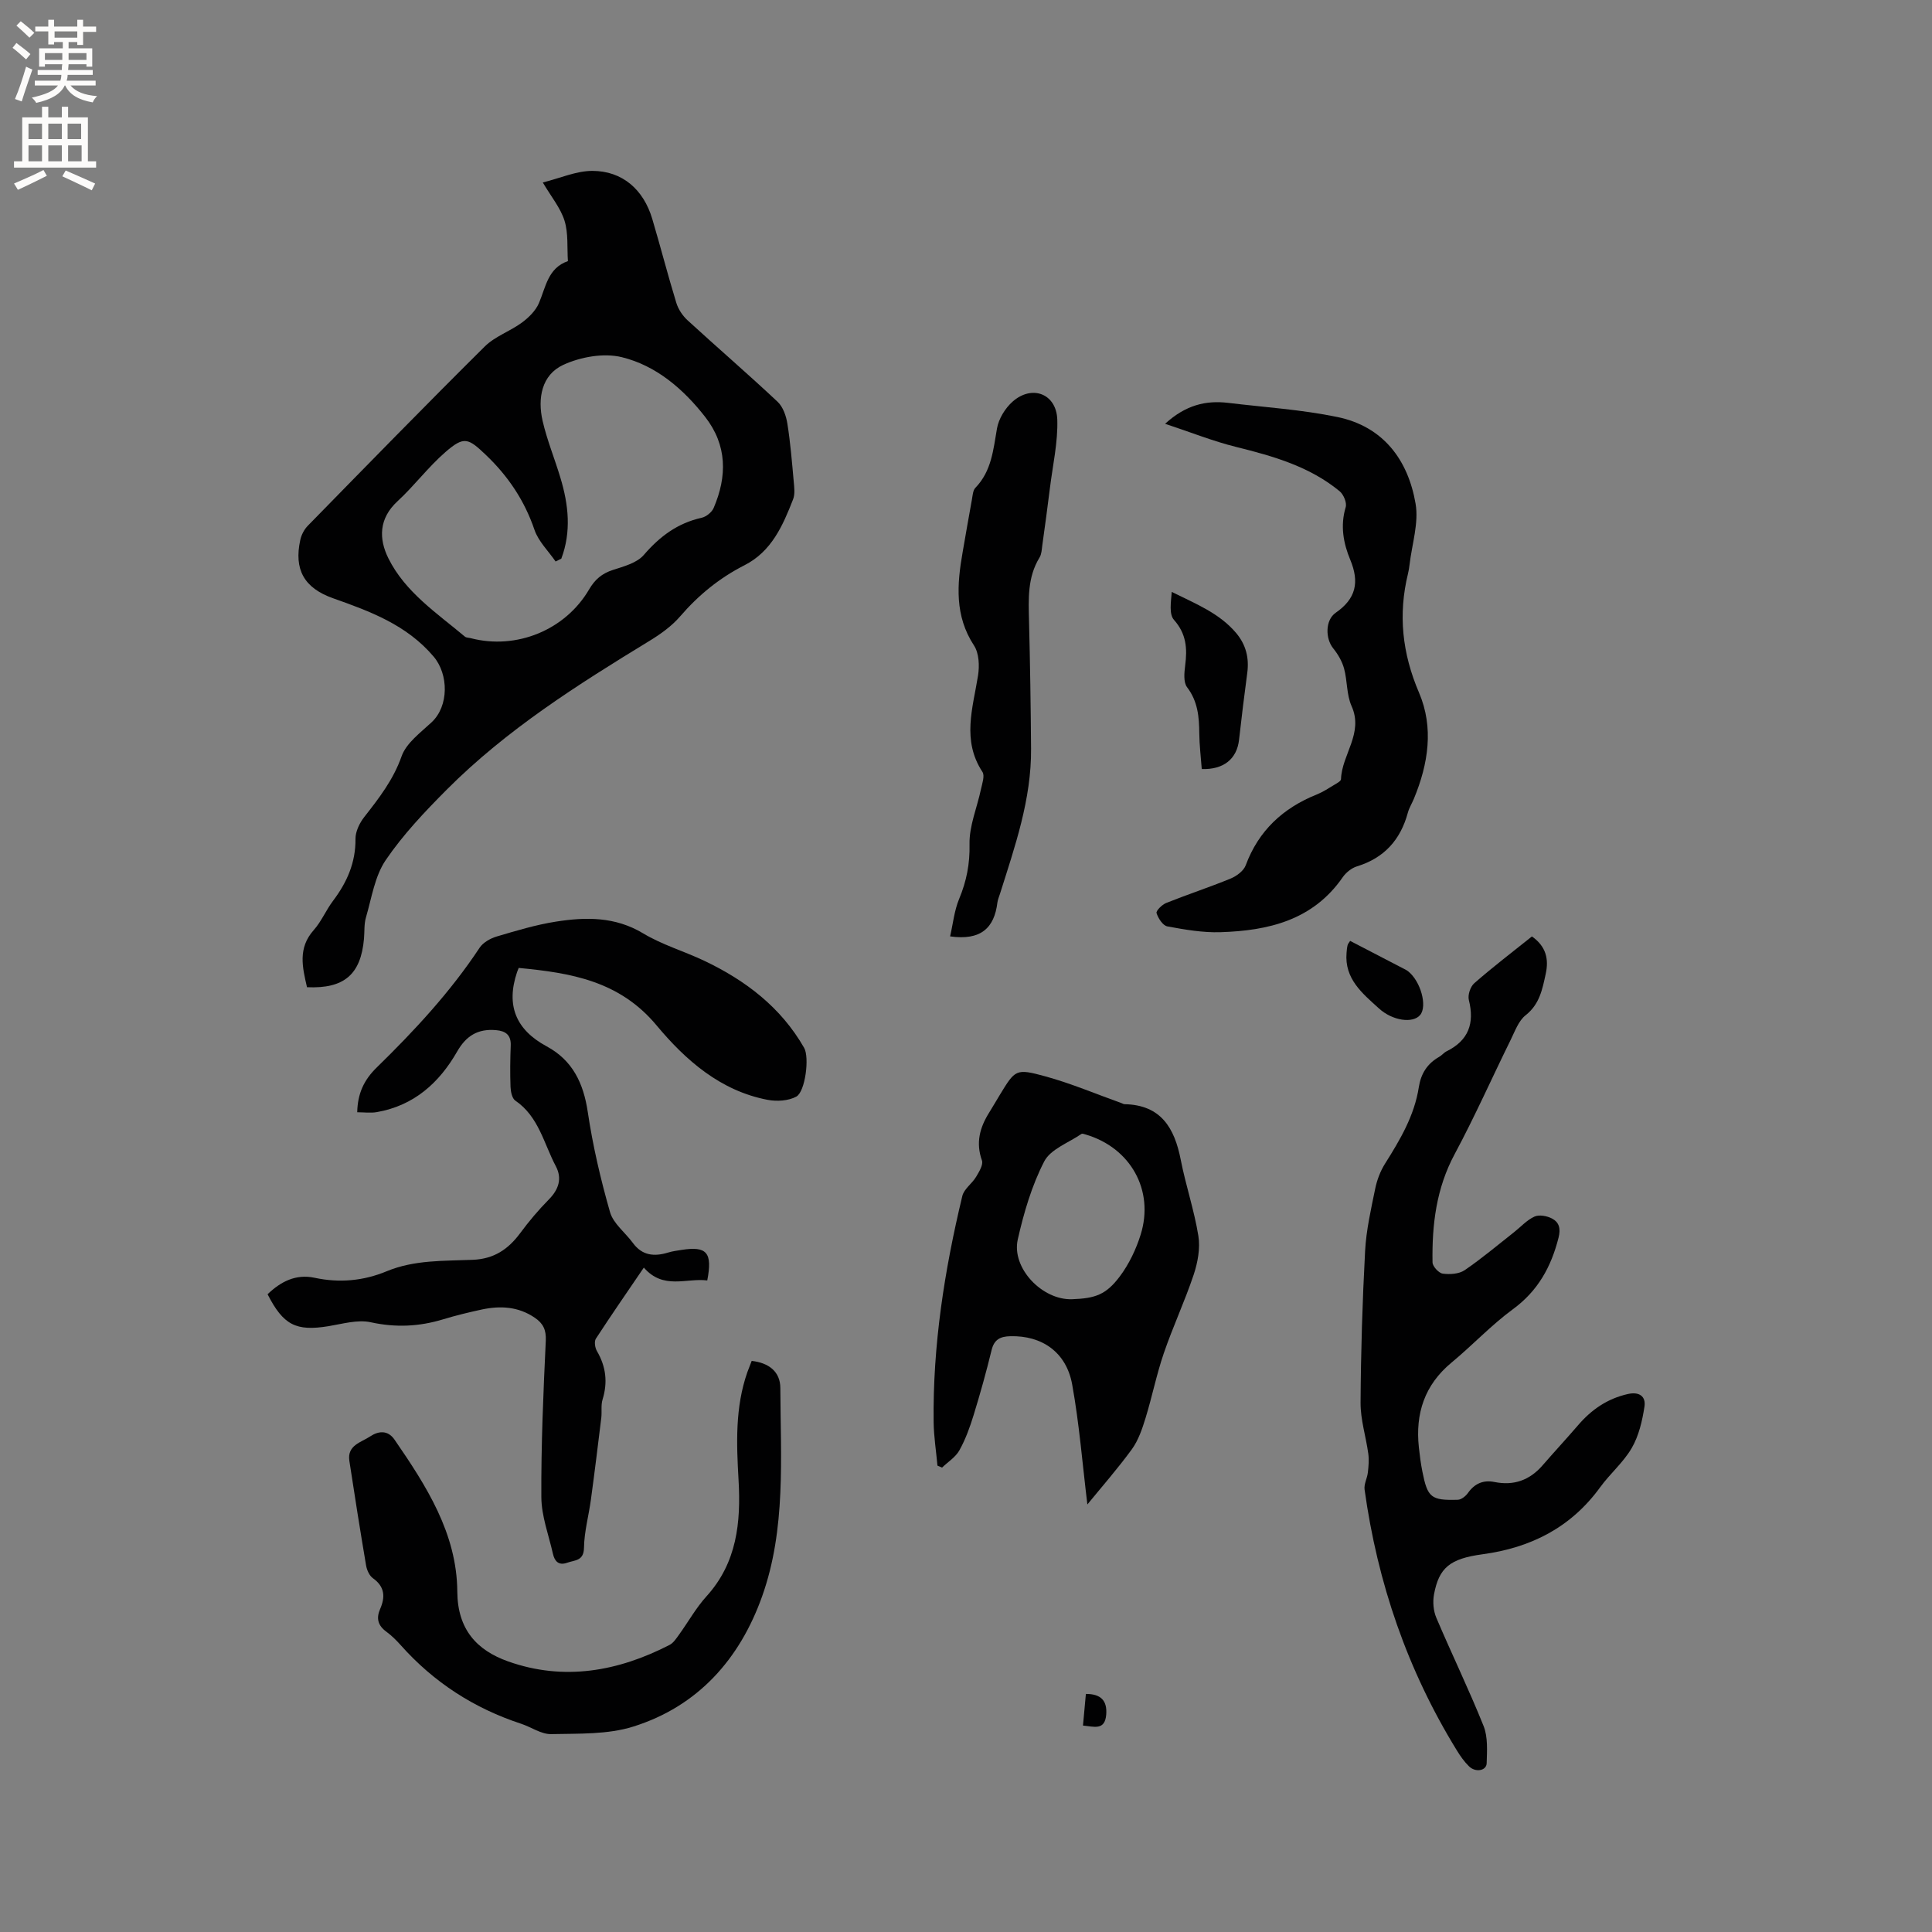 <svg enable-background="new 0 0 400 400" viewBox="0 0 400 400" xmlns="http://www.w3.org/2000/svg"><rect x="0" y="0" width="400" height="400" fill="#808080" stroke="none"/><g fill="#010102"><path d="m112.38 37.78c3.61-.9 6.93-2.4 10.25-2.4 6.22 0 10.61 3.85 12.42 9.96 1.72 5.78 3.21 11.62 4.98 17.38.41 1.33 1.31 2.67 2.34 3.61 6.17 5.66 12.52 11.12 18.62 16.85 1.13 1.06 1.78 2.95 2.03 4.55.63 3.95.95 7.95 1.31 11.94.11 1.23.3 2.62-.13 3.71-2.12 5.43-4.45 10.8-10.07 13.65-5.17 2.63-9.52 6.18-13.31 10.58-1.75 2.03-4.07 3.69-6.39 5.1-14.85 9.06-29.54 18.35-41.91 30.75-4.55 4.57-9.07 9.33-12.67 14.63-2.27 3.34-2.9 7.82-4.08 11.84-.41 1.39-.28 2.94-.41 4.42-.65 7.4-4.1 10.39-11.8 10.04-.94-4.09-1.94-8.08 1.39-11.82 1.6-1.8 2.55-4.15 4.02-6.09 2.88-3.82 4.68-7.9 4.63-12.81-.01-1.51.84-3.27 1.81-4.51 3.06-3.91 6.02-7.71 7.74-12.59.97-2.74 3.91-4.88 6.21-7.03 3.6-3.36 3.54-9.93.41-13.61-5.58-6.57-13.11-9.34-20.82-12.07-6.02-2.13-8.11-5.97-6.78-12.07.23-1.06.81-2.18 1.57-2.95 12.15-12.42 24.29-24.87 36.63-37.11 2.11-2.09 5.22-3.13 7.67-4.93 1.41-1.04 2.85-2.45 3.53-4.02 1.44-3.35 1.85-7.28 6.01-8.72-.19-2.8.11-5.75-.7-8.36-.82-2.63-2.74-4.94-4.5-7.92zm3.83 77.89c-.39.19-.79.38-1.18.58-1.49-2.17-3.55-4.15-4.37-6.55-2.07-6.07-5.44-11.1-10.05-15.5-3.66-3.49-4.52-3.96-8.36-.63-3.58 3.1-6.46 6.99-9.95 10.21-3.88 3.57-3.9 7.78-1.88 11.83 3.49 7.01 10.03 11.32 15.84 16.2.29.24.81.21 1.21.32 9.41 2.45 19.56-1.65 24.5-10.1 1.2-2.06 2.66-3.3 4.93-4.03 2.26-.73 4.97-1.45 6.39-3.1 3.31-3.84 6.99-6.59 11.97-7.7.95-.21 2.11-1.14 2.49-2.02 2.82-6.57 2.82-13-1.76-18.87-4.53-5.8-10.15-10.62-17.25-12.36-3.74-.92-8.53-.06-12.12 1.59-4.49 2.07-5.35 6.94-4.28 11.6.92 4 2.51 7.84 3.69 11.79 1.68 5.55 2.29 11.15.18 16.74z"/><path d="m107.39 200.4c-.27.68-.31.77-.34.87-2.31 6.86-.28 11.91 6.14 15.37 5.34 2.88 7.61 7.6 8.5 13.57 1.04 7 2.66 13.95 4.61 20.75.68 2.38 3.16 4.23 4.74 6.39 1.92 2.62 4.42 2.85 7.27 1.98.91-.28 1.86-.4 2.8-.55 5.22-.82 6.44.52 5.32 6.32-4.32-.54-9.1 1.99-13.13-2.66-3.38 4.97-6.73 9.8-9.93 14.72-.38.58-.18 1.88.22 2.57 1.88 3.21 2.26 6.48 1.16 10.04-.36 1.17-.11 2.52-.26 3.78-.69 5.65-1.38 11.29-2.15 16.93-.45 3.33-1.38 6.63-1.43 9.95-.04 2.79-1.91 2.55-3.49 3.12-1.78.63-2.59-.33-2.94-1.85-.88-3.9-2.38-7.82-2.4-11.73-.06-10.8.41-21.61.92-32.41.1-2.25-.56-3.57-2.28-4.74-3.41-2.32-7.12-2.52-10.97-1.7-2.69.58-5.37 1.23-8 2.03-4.96 1.51-9.83 1.74-14.99.61-2.73-.59-5.84.33-8.74.81-6.73 1.1-9.36-.21-12.62-6.61 2.72-2.62 5.85-4.24 9.73-3.41 5.14 1.1 10.11.65 14.93-1.35 5.74-2.38 11.84-2.12 17.83-2.37 4.38-.18 7.32-2.17 9.8-5.51 1.81-2.45 3.79-4.8 5.93-6.97 2.06-2.08 2.8-4.36 1.46-6.89-2.49-4.7-3.54-10.29-8.39-13.59-.67-.46-.95-1.84-.99-2.81-.11-2.86-.07-5.72.04-8.58.09-2.22-1.07-3.03-3.04-3.2-3.79-.33-6.2 1.2-8.04 4.41-3.73 6.52-8.97 11.22-16.64 12.56-1.29.23-2.66.03-4.06.03.08-3.93 1.43-6.72 4.03-9.26 7.81-7.63 15.24-15.62 21.3-24.79.72-1.09 2.22-1.94 3.52-2.33 4.06-1.2 8.14-2.44 12.31-3.09 6.18-.97 12.24-1.05 18.03 2.43 3.92 2.36 8.45 3.69 12.62 5.66 8.58 4.07 15.92 9.65 20.72 18.05 1.13 1.97.23 9.08-1.62 10.09-1.63.89-4.04 1.03-5.94.67-9.78-1.86-16.99-8.22-22.98-15.4-7.68-9.23-17.75-10.89-28.56-11.91z"/><path d="m317.17 193.88c2.96 2.09 3.52 4.72 2.85 7.77-.69 3.17-1.26 6.26-4.15 8.54-1.47 1.15-2.21 3.3-3.1 5.1-3.88 7.87-7.44 15.91-11.59 23.64-3.82 7.1-4.72 14.64-4.59 22.43.01.83 1.29 2.22 2.11 2.33 1.48.2 3.37.08 4.54-.71 3.55-2.42 6.84-5.21 10.23-7.87 1.4-1.1 2.65-2.52 4.23-3.23.97-.44 2.59-.14 3.62.4 1.46.77 1.85 2.03 1.36 3.97-1.53 6.04-4.26 11.01-9.45 14.81-4.51 3.31-8.38 7.47-12.71 11.05-5.59 4.63-7.51 10.55-6.76 17.54.18 1.68.4 3.37.73 5.03 1.07 5.38 1.78 5.99 7.34 5.83.72-.02 1.63-.75 2.09-1.4 1.38-1.96 3.18-2.74 5.48-2.28 4.01.81 7.29-.36 9.96-3.43 2.43-2.8 4.95-5.52 7.37-8.33 2.77-3.23 6.07-5.5 10.29-6.45 2.38-.54 3.77.49 3.45 2.6-.45 2.93-1.16 6.02-2.62 8.55-1.72 2.99-4.51 5.33-6.56 8.16-6.06 8.33-14.35 12.52-24.38 13.87-6.73.91-8.98 2.79-10.01 8.28-.29 1.55-.14 3.43.48 4.87 3.18 7.5 6.75 14.84 9.78 22.4.92 2.3.71 5.13.64 7.7-.04 1.57-2.3 1.98-3.66.65-.97-.95-1.79-2.11-2.5-3.27-10.25-16.64-16.45-34.73-19.12-54.05-.15-1.12.55-2.33.68-3.51.15-1.29.26-2.62.09-3.9-.48-3.52-1.62-7.03-1.6-10.54.06-10.48.38-20.97.94-31.43.23-4.31 1.21-8.59 2.08-12.84.37-1.82 1.06-3.67 2.05-5.24 3.12-4.95 6.08-9.95 6.99-15.83.44-2.82 1.76-4.89 4.23-6.29.55-.31.96-.86 1.52-1.14 4.55-2.25 5.82-5.79 4.61-10.62-.26-1.03.31-2.77 1.12-3.47 3.82-3.35 7.87-6.43 11.94-9.69z"/><path d="m225.13 311.48c-1.02-8.33-1.67-16.67-3.15-24.85-1.21-6.7-6.29-10.16-12.82-9.98-2.02.05-3.31.64-3.85 2.83-1.1 4.52-2.35 9.01-3.72 13.46-.77 2.51-1.68 5.04-2.95 7.32-.79 1.43-2.38 2.41-3.6 3.59-.32-.14-.63-.28-.95-.41-.27-3-.75-5.99-.79-8.99-.2-15.88 2.24-31.46 5.94-46.84.35-1.46 2.02-2.56 2.85-3.96.62-1.04 1.52-2.51 1.21-3.39-1.32-3.69-.43-6.85 1.52-9.95.73-1.17 1.41-2.36 2.13-3.54 3.25-5.33 3.33-5.61 9.48-3.92 5.37 1.47 10.53 3.67 15.79 5.55.2.07.4.21.6.21 7.54.15 10.35 4.91 11.64 11.51 1.03 5.29 2.8 10.46 3.65 15.77.41 2.56-.13 5.48-.96 7.99-1.84 5.51-4.32 10.8-6.2 16.3-1.5 4.38-2.41 8.96-3.77 13.39-.69 2.24-1.48 4.6-2.83 6.47-2.97 4.07-6.31 7.87-9.22 11.44zm-3.15-42.49c4.78-.18 7.01-.92 9.87-4.73 1.9-2.54 3.36-5.59 4.31-8.64 2.87-9.19-2.11-18.01-11.38-20.73-.29-.08-.7-.25-.88-.12-2.66 1.83-6.4 3.15-7.71 5.7-2.58 5.01-4.22 10.61-5.47 16.14-1.34 5.94 5.08 12.61 11.26 12.38z"/><path d="m241.22 87.74c4.28-3.91 8.46-4.88 13.06-4.33 7.55.91 15.19 1.39 22.62 2.93 9.48 1.96 14.62 8.86 16.18 17.94.69 4-.75 8.37-1.24 12.57-.07.63-.17 1.26-.32 1.88-2.08 8.49-1.21 16.55 2.27 24.67 3.1 7.24 1.93 14.75-1.05 21.95-.4.98-.99 1.9-1.26 2.91-1.52 5.61-4.88 9.37-10.53 11.11-1.12.34-2.28 1.28-2.96 2.26-6.16 8.9-15.39 11.06-25.3 11.37-3.66.12-7.37-.53-11-1.2-.93-.17-1.9-1.67-2.24-2.76-.15-.46 1.14-1.75 2-2.09 4.42-1.77 8.95-3.25 13.35-5.06 1.23-.51 2.68-1.58 3.11-2.74 2.68-7.2 7.73-11.86 14.73-14.67 1.27-.51 2.43-1.28 3.61-1.99.53-.32 1.38-.76 1.39-1.17.17-5.11 4.72-9.49 2.19-15.13-1.05-2.34-.86-5.21-1.55-7.76-.41-1.5-1.26-2.97-2.25-4.19-1.63-2-1.7-5.85.52-7.38 4.2-2.91 4.94-6.32 3-10.98-1.42-3.4-2.09-7.06-.94-10.87.28-.92-.44-2.65-1.27-3.32-6.22-5.12-13.73-7.25-21.39-9.15-4.83-1.2-9.49-3.07-14.73-4.8z"/><path d="m155.63 281.76c3.52.39 5.92 2.21 5.93 5.61.06 14.49 1.19 29.2-3.77 43.13-4.6 12.95-13.27 22.77-26.68 26.97-5.31 1.67-11.29 1.43-16.98 1.56-2.06.05-4.13-1.45-6.22-2.14-9.76-3.2-18.09-8.58-24.93-16.26-.91-1.03-1.91-2.01-3.01-2.82-1.73-1.27-2.11-2.75-1.27-4.68 1.08-2.47.99-4.61-1.48-6.37-.75-.53-1.27-1.71-1.43-2.67-1.22-7.2-2.36-14.42-3.46-21.64-.49-3.25 2.48-3.83 4.33-5.07 1.63-1.08 3.59-1.39 5.02.68 6.59 9.57 12.92 19.44 13 31.47.05 7.86 4.07 12.16 10.53 14.45 11.54 4.09 22.74 2.08 33.42-3.42.79-.41 1.37-1.31 1.92-2.07 1.93-2.66 3.54-5.59 5.73-8 6.31-6.96 7.13-15.32 6.63-24.06-.43-7.54-.73-15.04 1.82-22.33.28-.77.59-1.53.9-2.34z"/><path d="m196.71 193.87c.6-2.6.86-5.33 1.87-7.76 1.53-3.68 2.24-7.26 2.15-11.34-.08-3.76 1.56-7.55 2.36-11.34.26-1.2.84-2.82.31-3.62-4.29-6.53-1.99-13.2-.91-19.93.32-2.01.22-4.63-.83-6.23-4.03-6.15-3.53-12.64-2.36-19.31.64-3.65 1.26-7.31 1.93-10.95.15-.83.2-1.86.72-2.4 3.35-3.47 3.7-7.89 4.47-12.3.35-2 1.69-4.18 3.23-5.54 4.02-3.56 9.07-1.64 9.25 3.72.15 4.69-.94 9.43-1.52 14.14-.49 3.99-1.04 7.97-1.59 11.94-.11.83-.14 1.77-.55 2.45-2.55 4.14-2.3 8.67-2.19 13.24.22 8.8.36 17.6.42 26.4.08 10.47-3.34 20.2-6.43 30-.19.61-.46 1.21-.54 1.83-.64 5.24-3.4 7.9-9.79 7z"/><path d="m248.81 159.22c-.19-2.58-.49-4.98-.51-7.39-.03-3.42-.3-6.62-2.53-9.55-.78-1.03-.58-3.02-.39-4.52.45-3.48.26-6.52-2.32-9.42-1.05-1.18-.63-3.67-.46-5.79 4.9 2.44 9.83 4.36 13.34 8.52 2.03 2.42 2.71 5.16 2.29 8.27-.62 4.6-1.18 9.22-1.7 13.84-.44 3.9-3.15 6.2-7.72 6.04z"/><path d="m279.53 194.8c3.85 2 7.67 3.98 11.48 5.96.19.1.37.21.53.34 2.6 2.06 4.01 7.2 2.49 9.04-1.49 1.79-5.71 1.22-8.53-1.35-3.43-3.12-7.17-6.12-6.71-11.52.04-.52.09-1.06.21-1.56.06-.29.3-.53.53-.91z"/><path d="m224.22 357.26c.22-2.42.41-4.49.6-6.55 3.11-.01 4.44 1.39 4.21 4.28-.27 3.35-2.52 2.48-4.81 2.27z"/></g><path d="m2.6 9.9.8-1c.9.7 1.9 1.4 2.9 2.3l-.9 1.1c-1.1-1-2-1.8-2.8-2.4zm.5 10.6c.9-2.1 1.6-4.3 2.3-6.7.4.2.8.4 1.3.6-.7 2.1-1.5 4.3-2.2 6.6zm.3-15.2.9-.9c1 .8 2 1.6 2.8 2.4l-1 1c-.9-.9-1.8-1.7-2.7-2.5zm12.6-1.2h1.2v1.4h2.7v1.1h-2.7v2.7h-1.2v-.6h-1.8v1.3h4.9v3.8h-1.2v-.5h-3.7c0 .4-.1.9-.1 1.2h5.1v1h-5.2c0 .5-.1.9-.2 1.2h6v1h-5.2c1.1 1.3 2.9 2 5.5 2.2-.4.4-.7.8-.9 1.3-2.9-.5-4.8-1.6-5.7-3.5h-.1c-.8 1.7-2.7 2.9-5.9 3.6-.2-.4-.6-.8-.9-1.1 2.8-.6 4.6-1.4 5.4-2.5h-4.8v-1h5.3c.1-.3.2-.7.2-1.2h-4.9v-1h5c0-.4 0-.8.1-1.2h-3.6v.5h-1.2v-3.8h4.9v-1.3h-1.8v.5h-1.2v-2.7h-2.7v-1h2.7v-1.4h1.2v1.4h4.8zm-6.7 8.3h3.6c0-.4 0-.9 0-1.4h-3.6zm1.9-4.6h4.8v-1.3h-4.7v1.3zm6.7 3.2h-3.7v1.4h3.7z" fill="#fcfbfa"/><path d="m8.7 22.1h1.3v2.2h2.8v-2.2h1.3v2.2h4.1v9.1h1.7v1.3h-17v-1.3h1.7v-9.1h4.1zm.3 13.1.7 1.2c-1.8.9-3.8 1.9-6 2.9-.2-.4-.5-.8-.8-1.3 2.3-1 4.4-1.9 6.1-2.8zm-3.1-6.4h2.8v-3.2h-2.8zm0 4.6h2.8v-3.3h-2.8zm4.1-4.6h2.8v-3.2h-2.8zm0 4.6h2.8v-3.3h-2.8zm3.6 1.9c2.1.9 4.1 1.8 6.1 2.7l-.7 1.4c-2.2-1.1-4.2-2-6.1-2.9zm3.2-9.7h-2.8v3.2h2.8zm-2.7 7.8h2.8v-3.3h-2.8z" fill="#fcfbfa"/></svg>